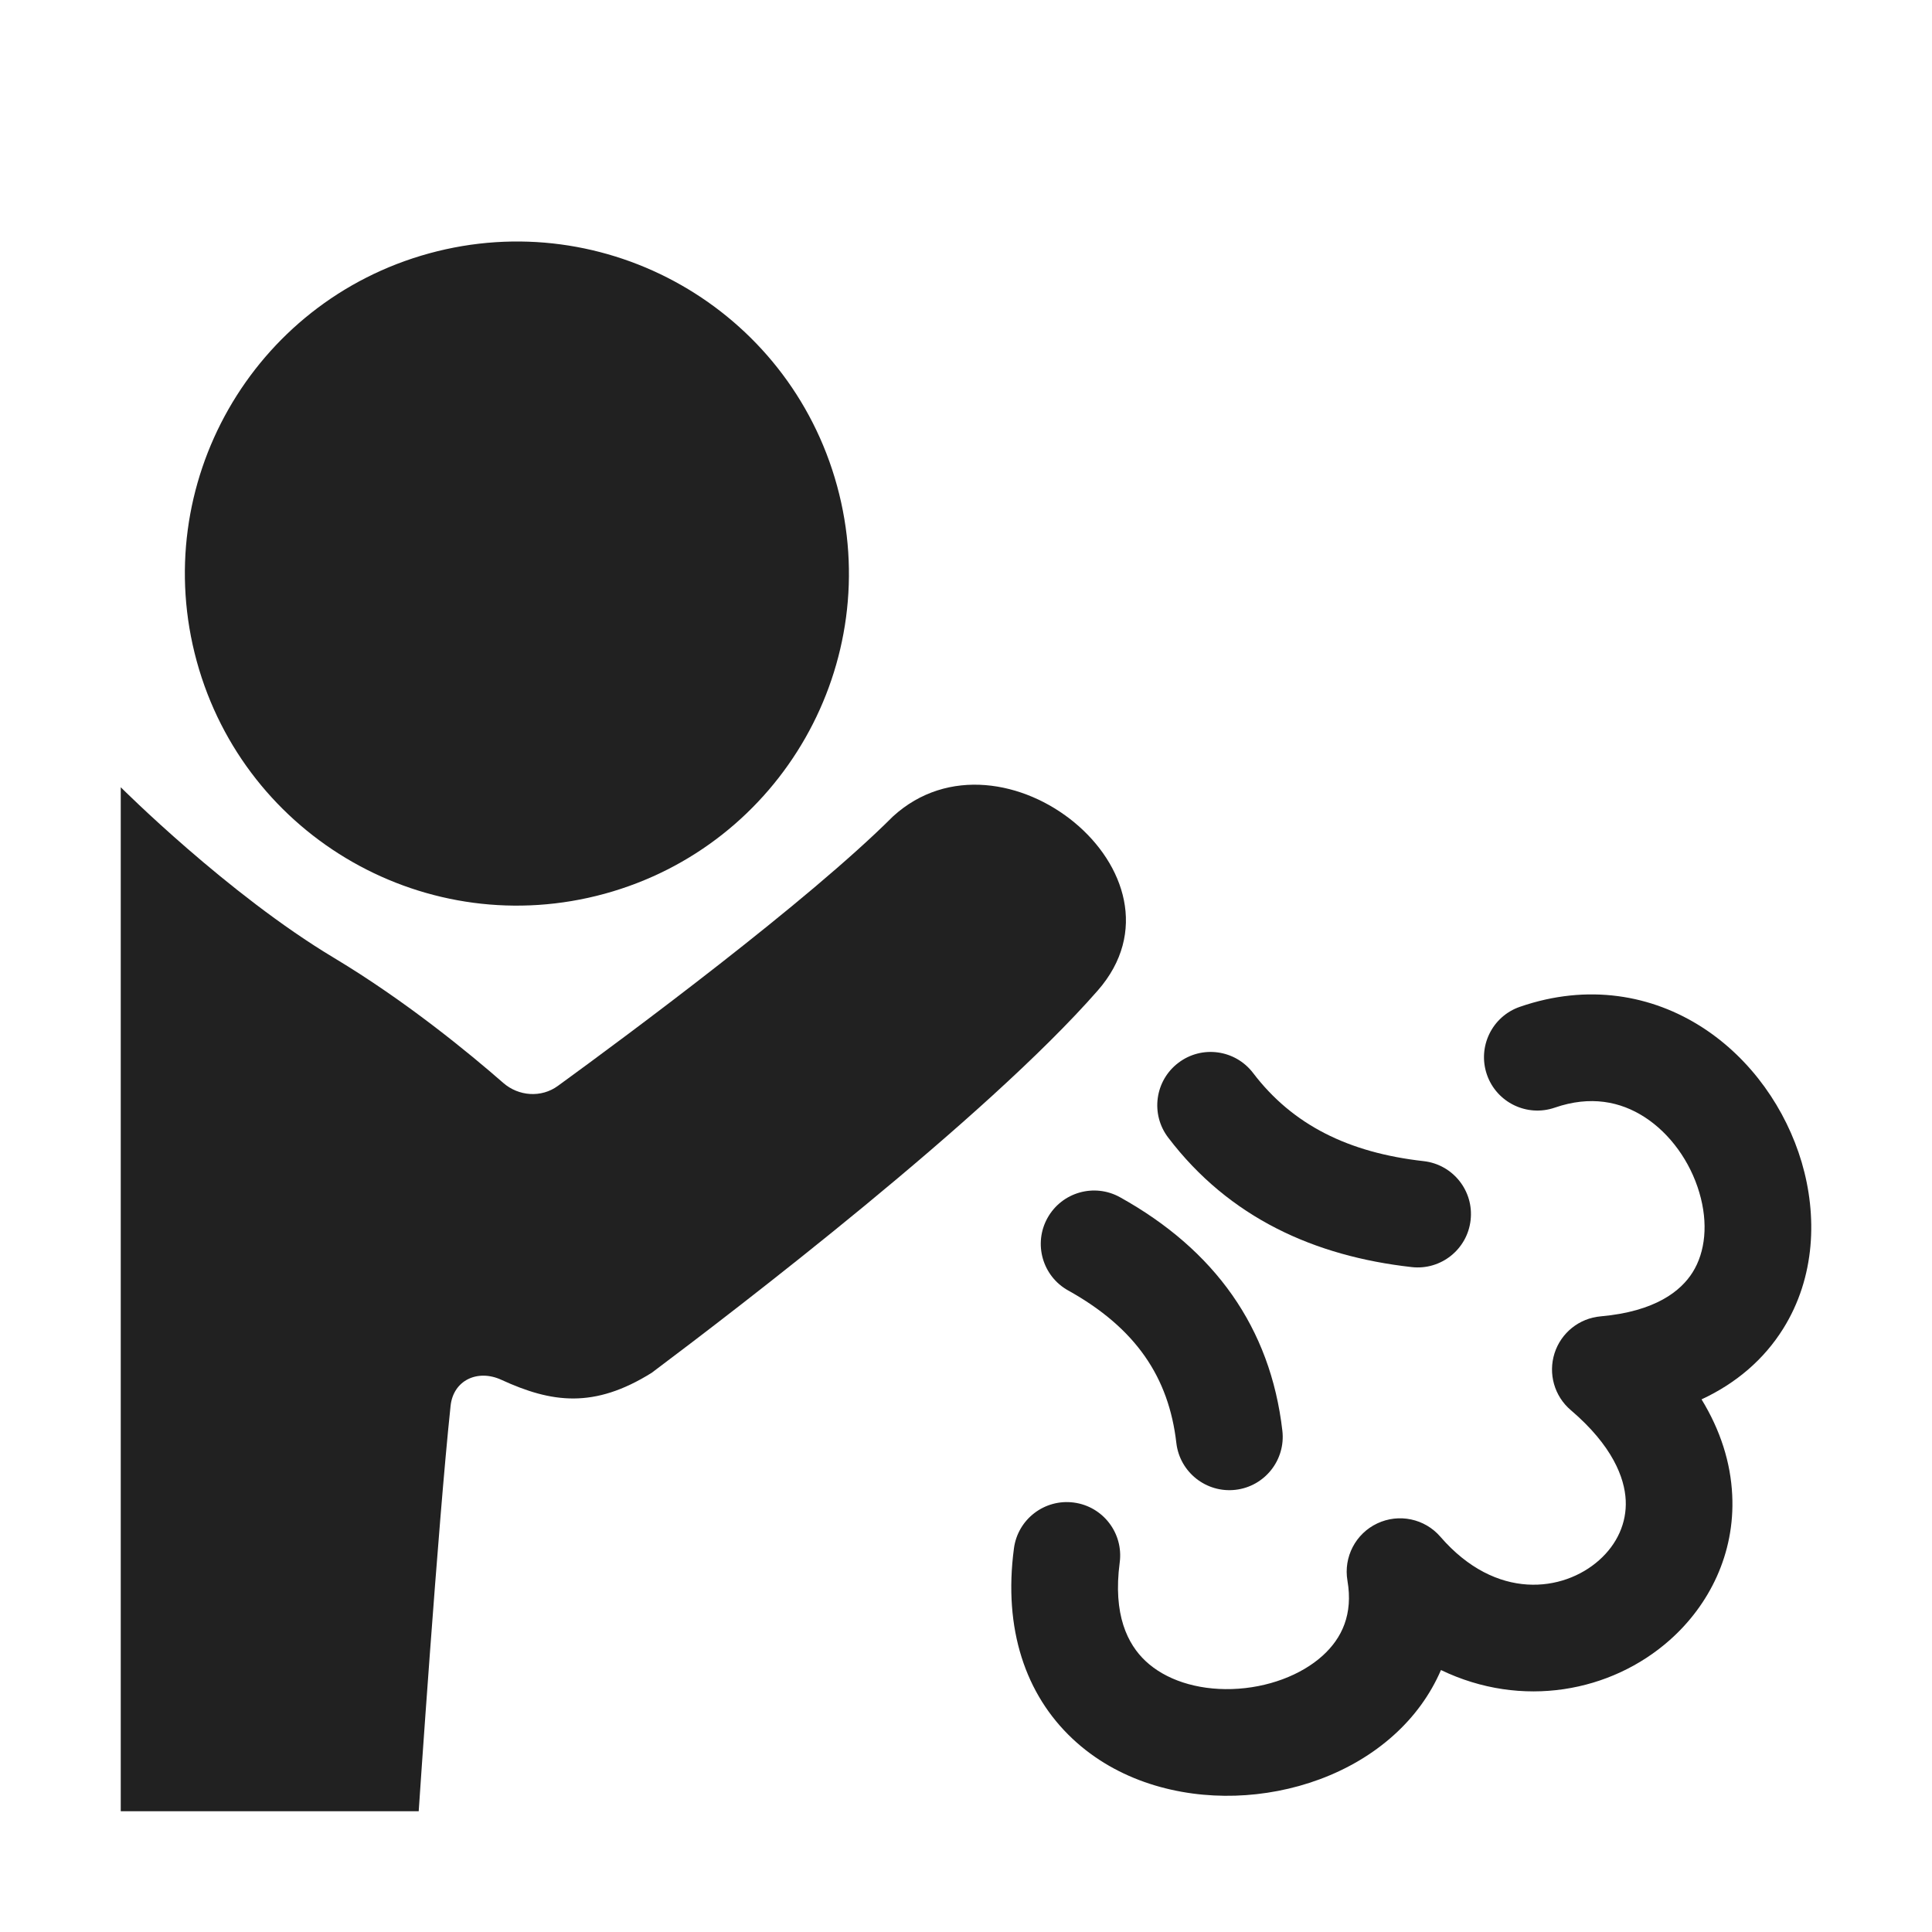 <svg width="32" height="32" viewBox="0 0 32 32" fill="none" xmlns="http://www.w3.org/2000/svg">
<path d="M14.79 13.523C16.603 11.865 19.86 14.486 18.184 16.404C16.329 18.525 12.207 21.678 10.794 22.738C9.838 23.335 9.136 23.236 8.304 22.854C7.913 22.674 7.508 22.859 7.463 23.286C7.255 25.242 6.935 29.994 6.935 30H2V13.039C2.009 13.048 3.77 14.81 5.533 15.866C6.72 16.578 7.772 17.444 8.335 17.936C8.59 18.159 8.966 18.186 9.24 17.986C10.398 17.144 13.383 14.93 14.79 13.523Z" fill="#212121"/>
<path d="M25.174 16.676C26.304 16.285 27.367 16.481 28.199 17.019C29.009 17.542 29.582 18.373 29.842 19.252C30.101 20.131 30.071 21.151 29.534 22.009C29.219 22.512 28.763 22.908 28.183 23.178C28.495 23.688 28.666 24.224 28.691 24.765C28.738 25.735 28.31 26.585 27.657 27.164C26.687 28.025 25.209 28.307 23.867 27.661C23.688 28.076 23.419 28.439 23.088 28.737C22.373 29.383 21.398 29.713 20.461 29.742C19.523 29.771 18.511 29.501 17.764 28.799C16.987 28.069 16.616 26.983 16.794 25.646C16.858 25.162 17.303 24.823 17.786 24.887C18.27 24.951 18.61 25.395 18.546 25.879C18.431 26.746 18.677 27.233 18.974 27.512C19.3 27.819 19.816 27.994 20.406 27.976C20.997 27.957 21.549 27.746 21.904 27.426C22.23 27.132 22.413 26.734 22.318 26.181C22.251 25.79 22.453 25.402 22.811 25.233C23.17 25.063 23.598 25.153 23.857 25.453C24.781 26.521 25.896 26.366 26.485 25.843C26.785 25.577 26.945 25.224 26.927 24.849C26.909 24.477 26.708 23.945 26.016 23.355C25.745 23.124 25.64 22.753 25.748 22.414C25.856 22.075 26.157 21.834 26.512 21.803C27.421 21.722 27.842 21.382 28.036 21.072C28.245 20.738 28.298 20.265 28.146 19.752C27.995 19.239 27.663 18.776 27.24 18.503C26.84 18.244 26.342 18.142 25.752 18.346C25.291 18.505 24.787 18.26 24.628 17.799C24.469 17.338 24.713 16.835 25.174 16.676Z" fill="#212121"/>
<path d="M17.35 20.173C17.587 19.747 18.124 19.593 18.551 19.83C20.119 20.702 21.043 21.989 21.24 23.697C21.296 24.182 20.948 24.62 20.464 24.676C19.979 24.732 19.54 24.384 19.484 23.9C19.359 22.814 18.815 21.999 17.692 21.374C17.266 21.137 17.113 20.599 17.35 20.173Z" fill="#212121"/>
<path d="M19.517 17.604C19.905 17.308 20.459 17.384 20.755 17.772C21.41 18.633 22.335 19.092 23.579 19.232C24.064 19.286 24.413 19.723 24.358 20.208C24.304 20.693 23.866 21.042 23.382 20.987C21.775 20.807 20.361 20.172 19.349 18.842C19.053 18.454 19.128 17.899 19.517 17.604Z" fill="#212121"/>
<path d="M7.107 4.197C10.036 3.394 13.061 5.117 13.864 8.046C14.667 10.975 12.944 14 10.016 14.803C7.087 15.606 4.062 13.883 3.259 10.954C2.456 8.026 4.179 5.001 7.107 4.197Z" fill="#212121"/>
</svg>
